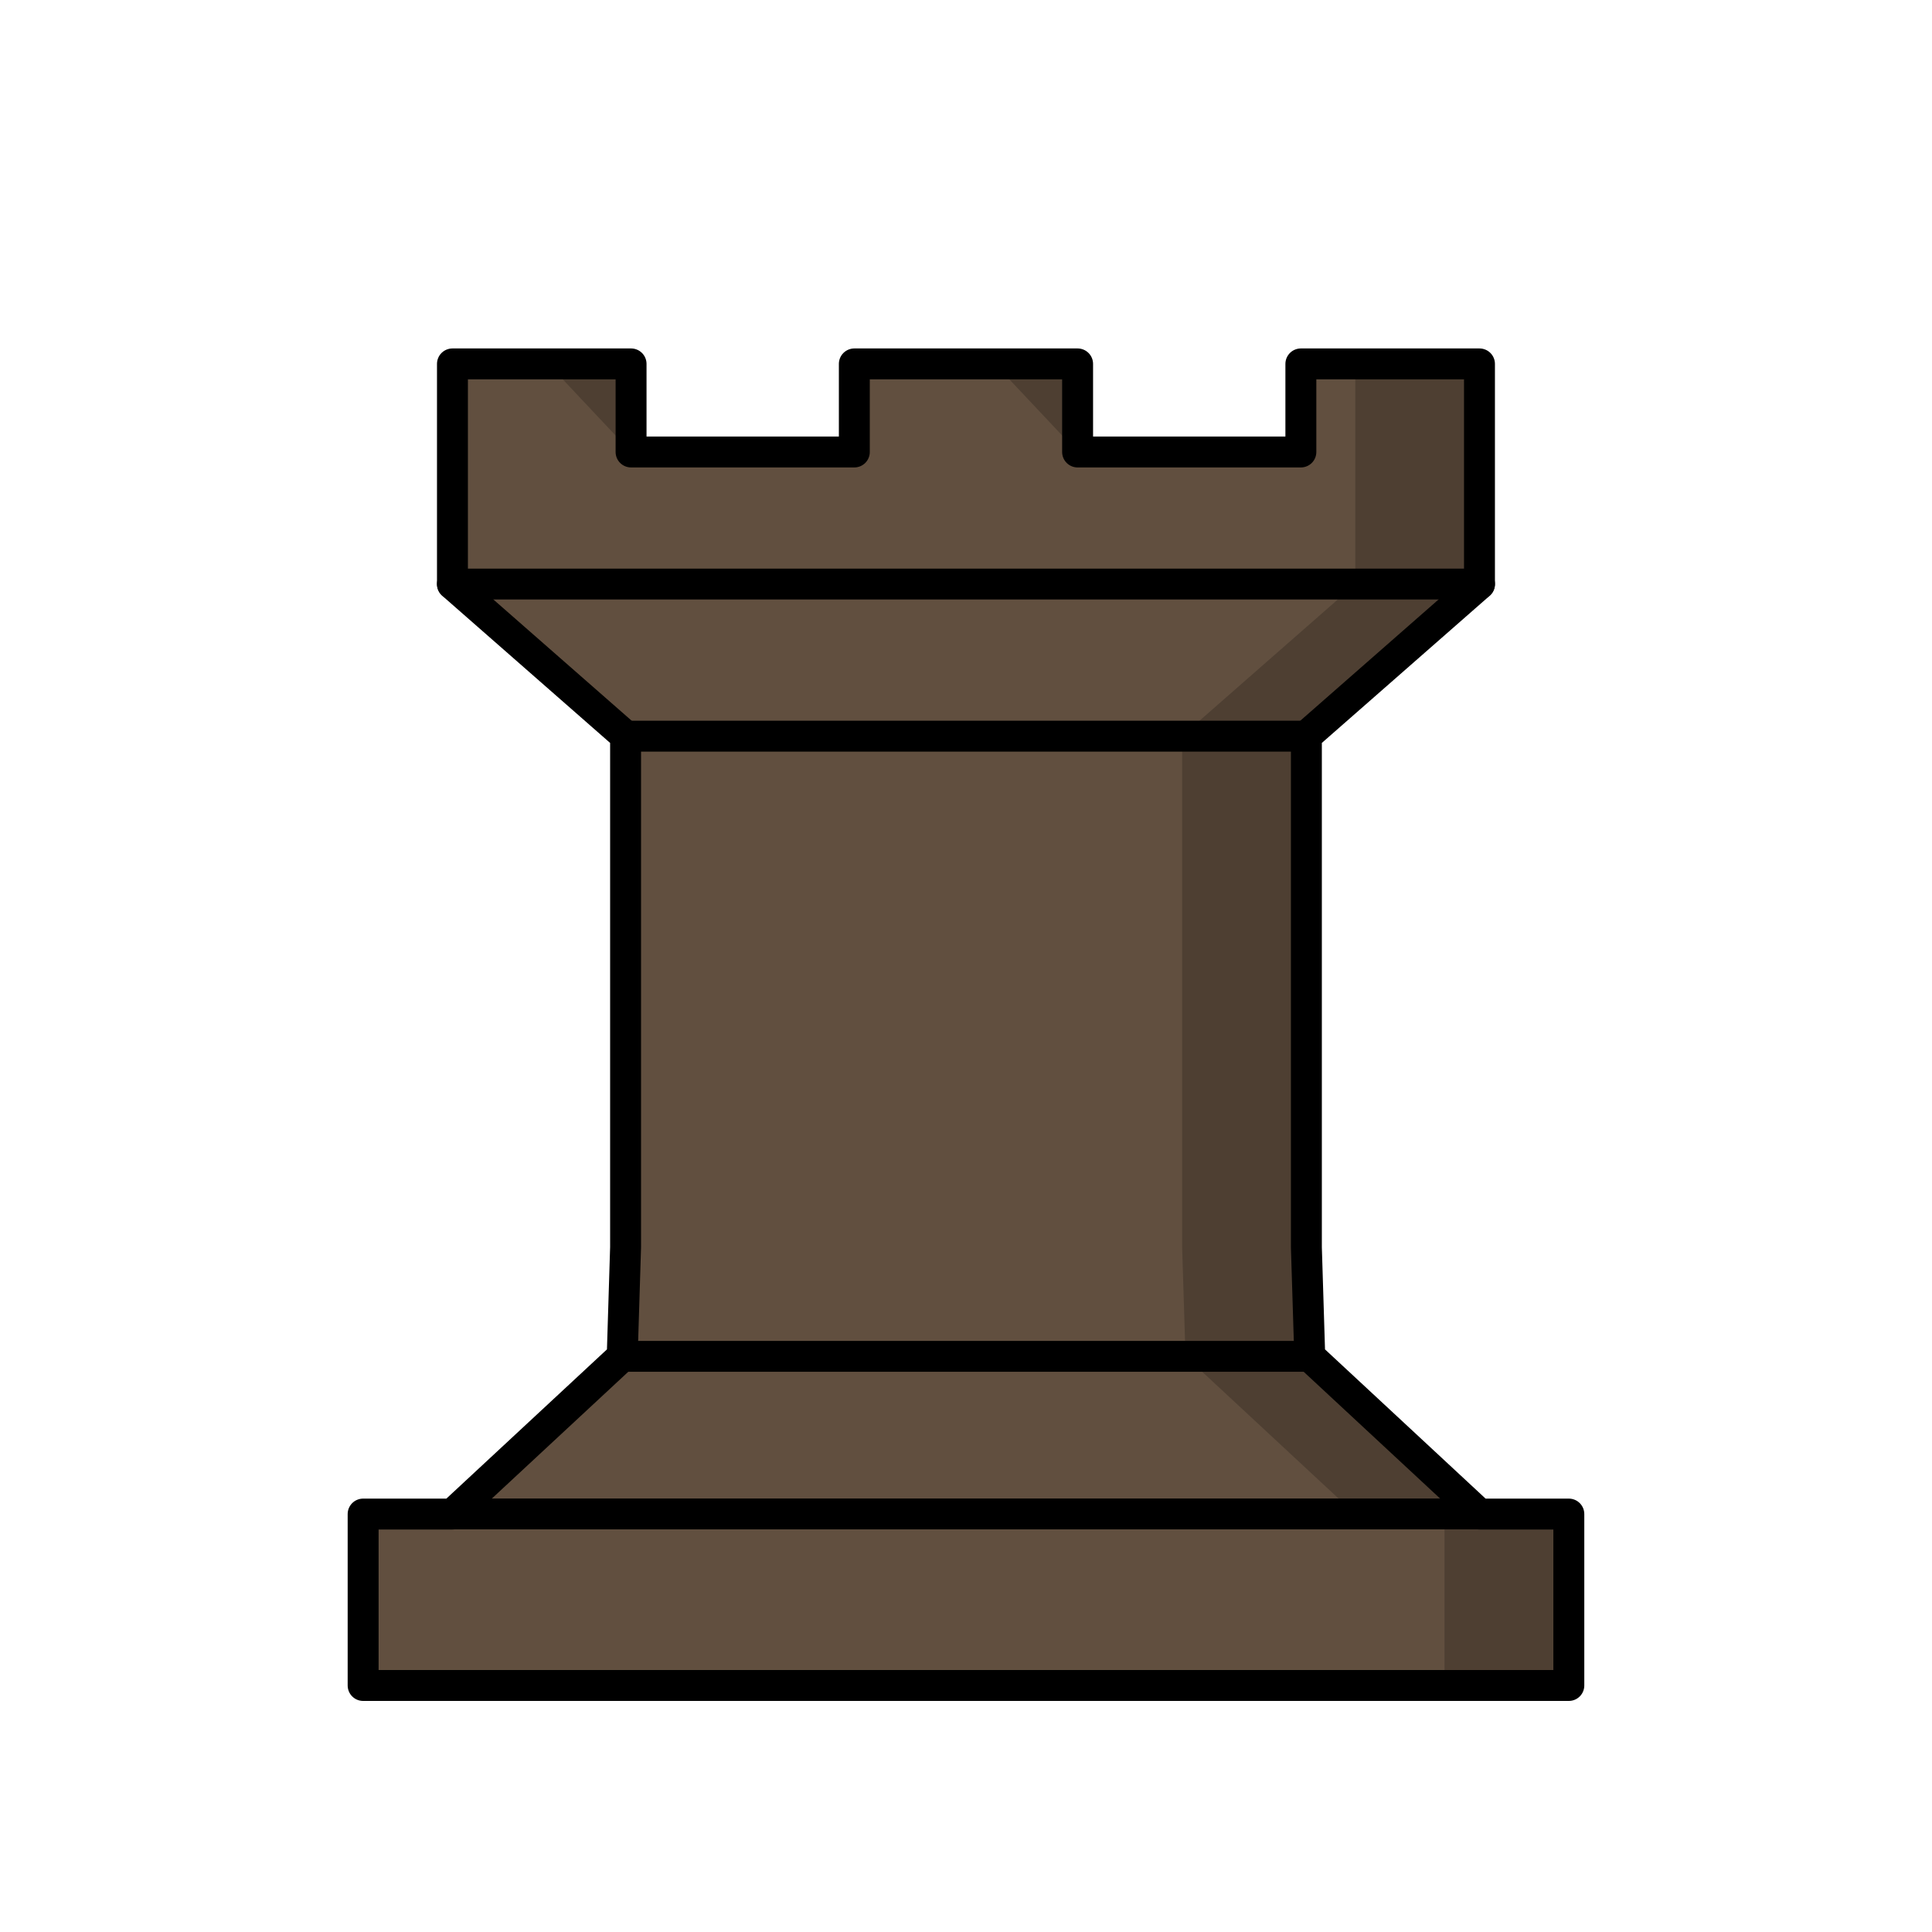 <?xml version="1.0" encoding="UTF-8"?>
<svg width="50mm" height="50mm" clip-rule="evenodd" fill-rule="evenodd" image-rendering="optimizeQuality" shape-rendering="geometricPrecision" text-rendering="geometricPrecision" version="1.1" viewBox="0 0 50 50" xmlns="http://www.w3.org/2000/svg" xmlns:cc="http://creativecommons.org/ns#" xmlns:dc="http://purl.org/dc/elements/1.1/" xmlns:rdf="http://www.w3.org/1999/02/22-rdf-syntax-ns#">
 <g transform="matrix(1.013 0 0 1.012 25 -293.98)" stroke-width=".988">
  <path d="m-13.12 299.8v5.633l4.423 3.881v13.078l-0.086 2.787-4.337 4.034h-2.282v4.384h30.803v-4.384h-2.282v0l-4.337-4.034-0.086-2.787 9.45e-5 -13.078 4.422-3.881v-5.633h-4.563v2.253h-5.704v-2.253h-5.704v2.253h-5.704v-2.253z" fill="#614f3f" fill-rule="evenodd" stroke="#000" stroke-linecap="round" stroke-linejoin="round" stroke-width=".79"/>
  <g fill="none" stroke="#000" stroke-linecap="round" stroke-linejoin="round" stroke-width=".79">
   <path d="m-13.12 305.43h26.239"/>
   <path d="m-8.697 309.32h17.394"/>
   <path d="m-8.783 325.18h17.567"/>
   <path d="m-13.12 329.21h26.239"/>
  </g>
  <path d="m-10.673 299.8 2.117 2.253v-2.253zm11.409 0 2.117 2.253v-2.253zm9.209 0v5.633l-4.423 3.881v13.078l0.086 2.786 4.336 4.034h2.281v4.385h3.175v-4.385h-2.281l-4.336-4.034-0.086-2.786v-13.078l4.423-3.881v-5.633z" fill-rule="evenodd" opacity=".2"/>
 </g>
</svg>
